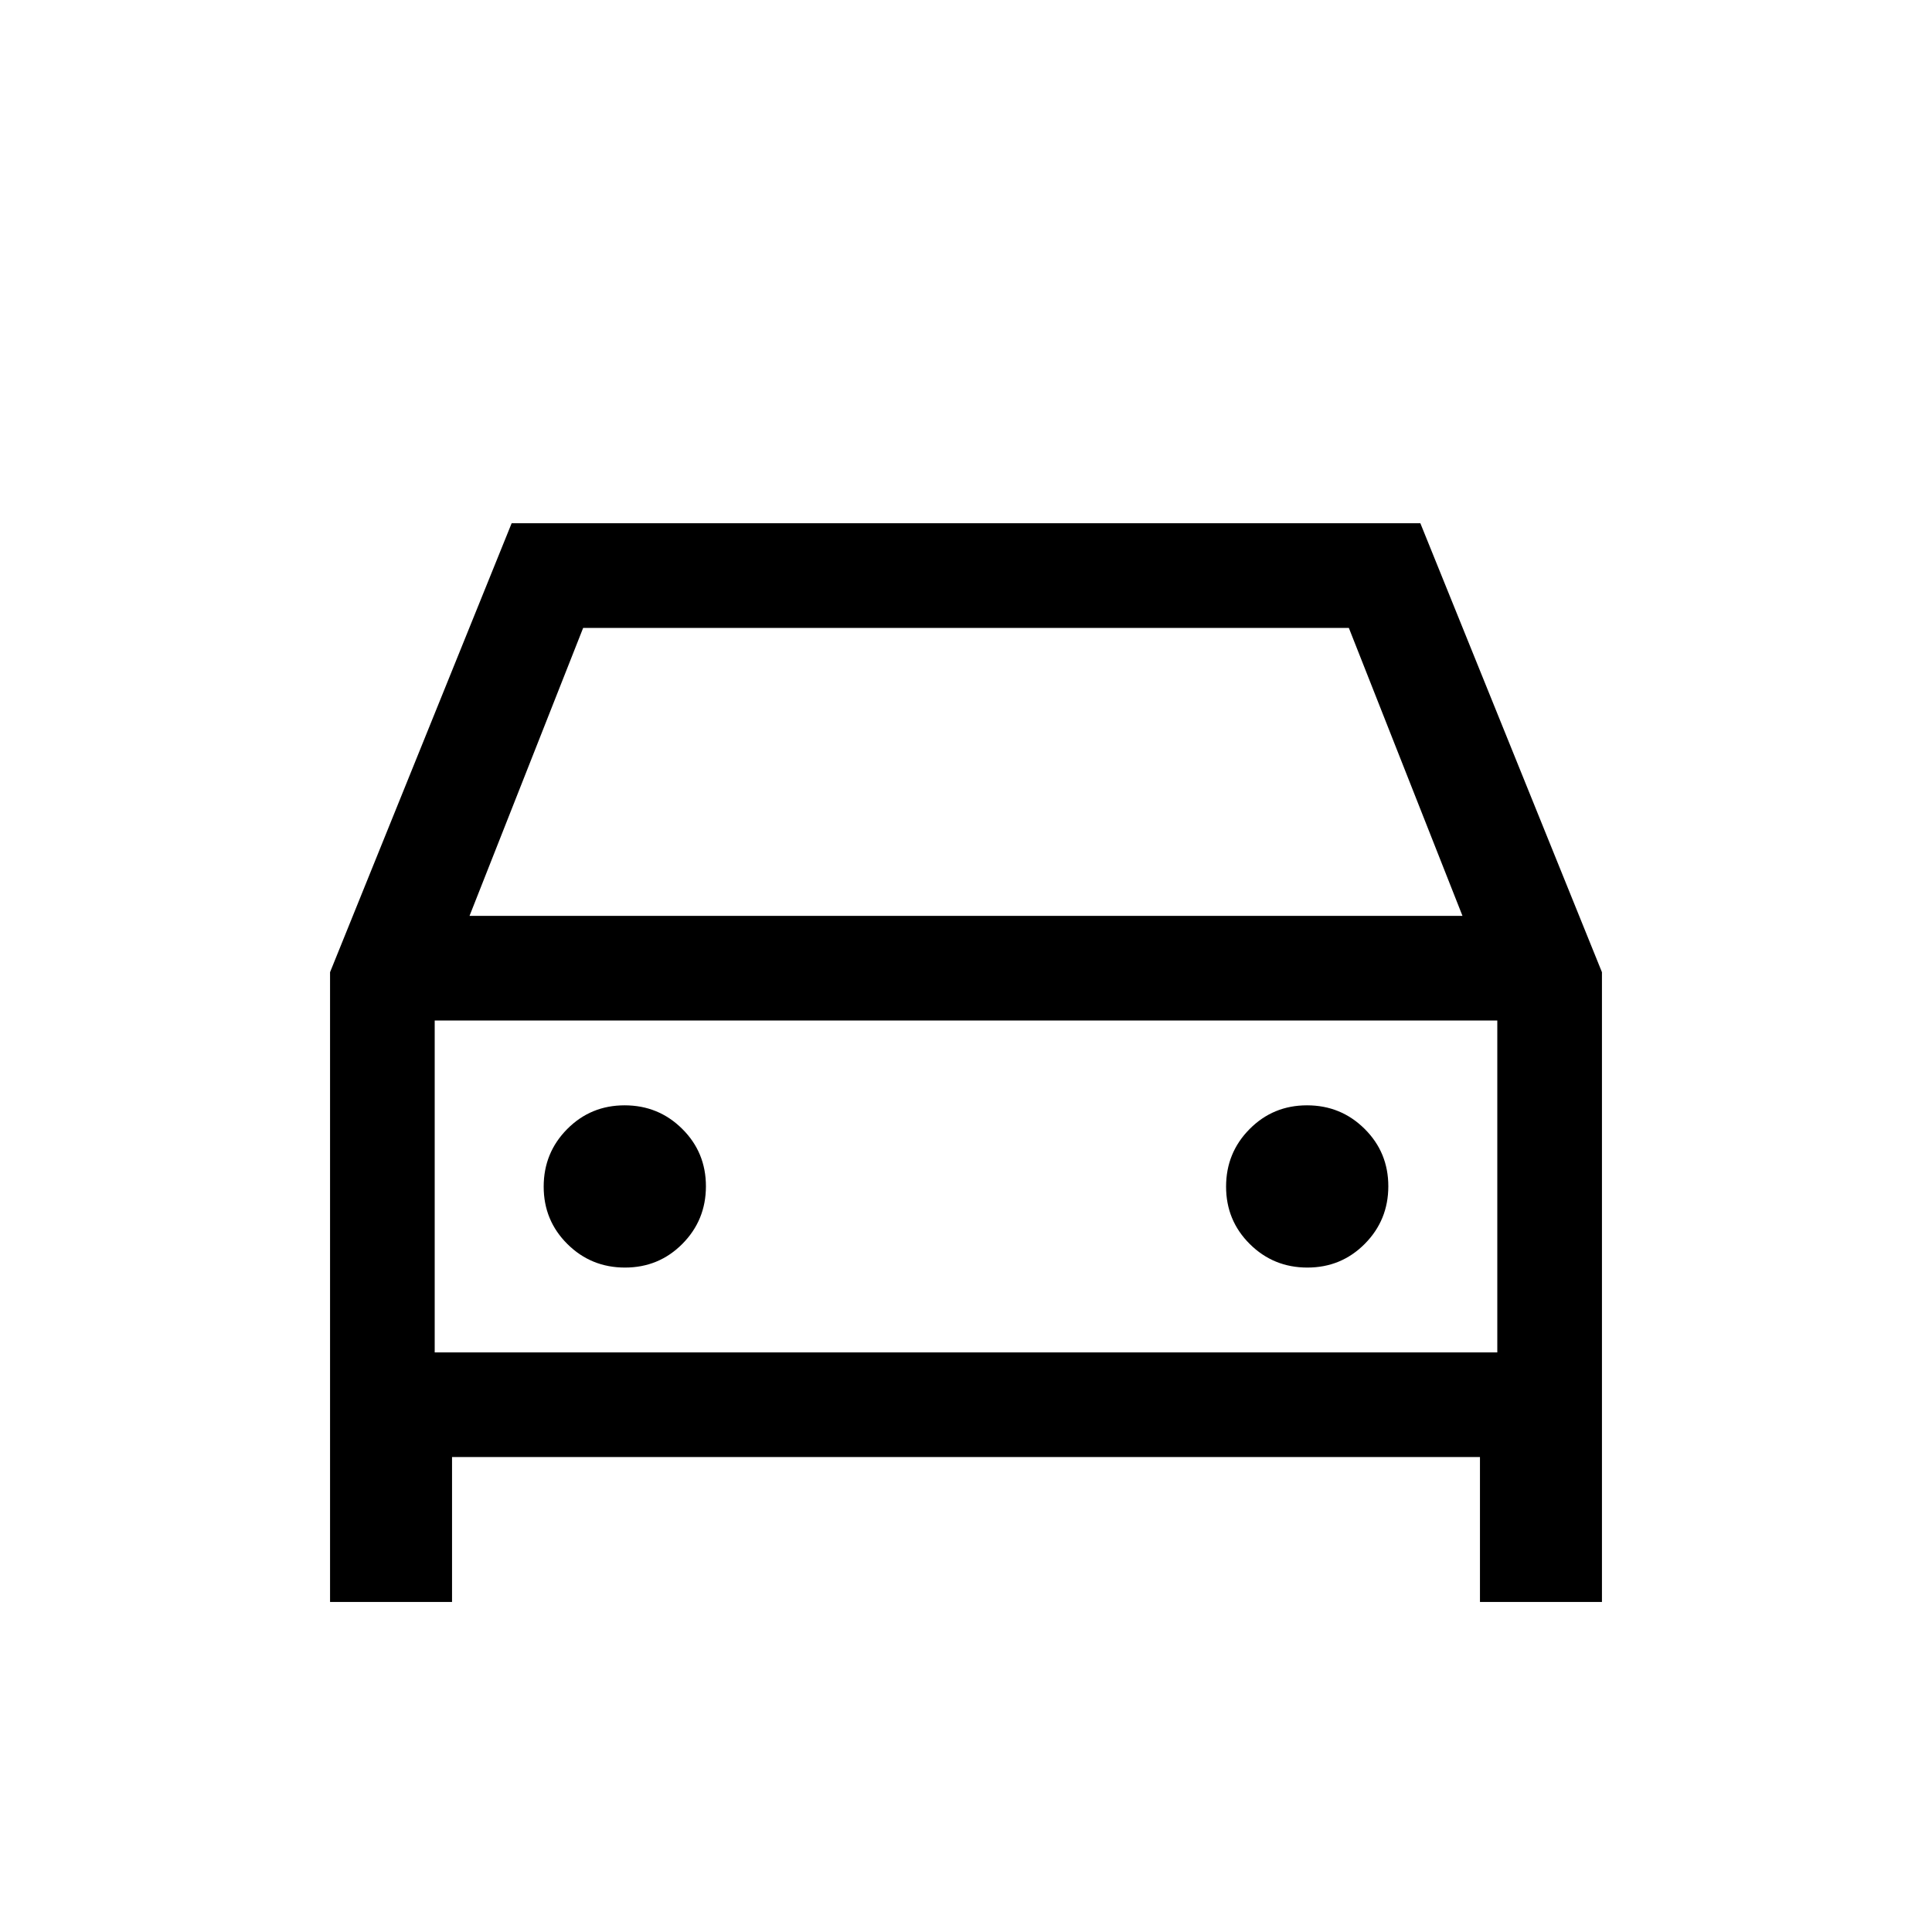 <svg xmlns="http://www.w3.org/2000/svg" height="20" viewBox="0 -960 960 960" width="20"><path d="M224.614-236.001v72h-60.613v-312.922l90.231-223.076h451.536l90.231 223.076v312.922h-60.613v-72H224.614Zm8.693-268.92h493.386L670.231-648H289.769l-56.462 143.079ZM216-452.923V-288v-164.923Zm94.552 122.769q16.832 0 28.524-11.783 11.693-11.783 11.693-28.615t-11.783-28.524q-11.783-11.693-28.615-11.693t-28.525 11.783q-11.692 11.783-11.692 28.615t11.783 28.525q11.783 11.692 28.615 11.692Zm339.077 0q16.832 0 28.525-11.783 11.692-11.783 11.692-28.615t-11.783-28.524q-11.783-11.693-28.615-11.693t-28.524 11.783q-11.693 11.783-11.693 28.615t11.783 28.525q11.783 11.692 28.615 11.692ZM216-288h528v-164.923H216V-288Z"/></svg>